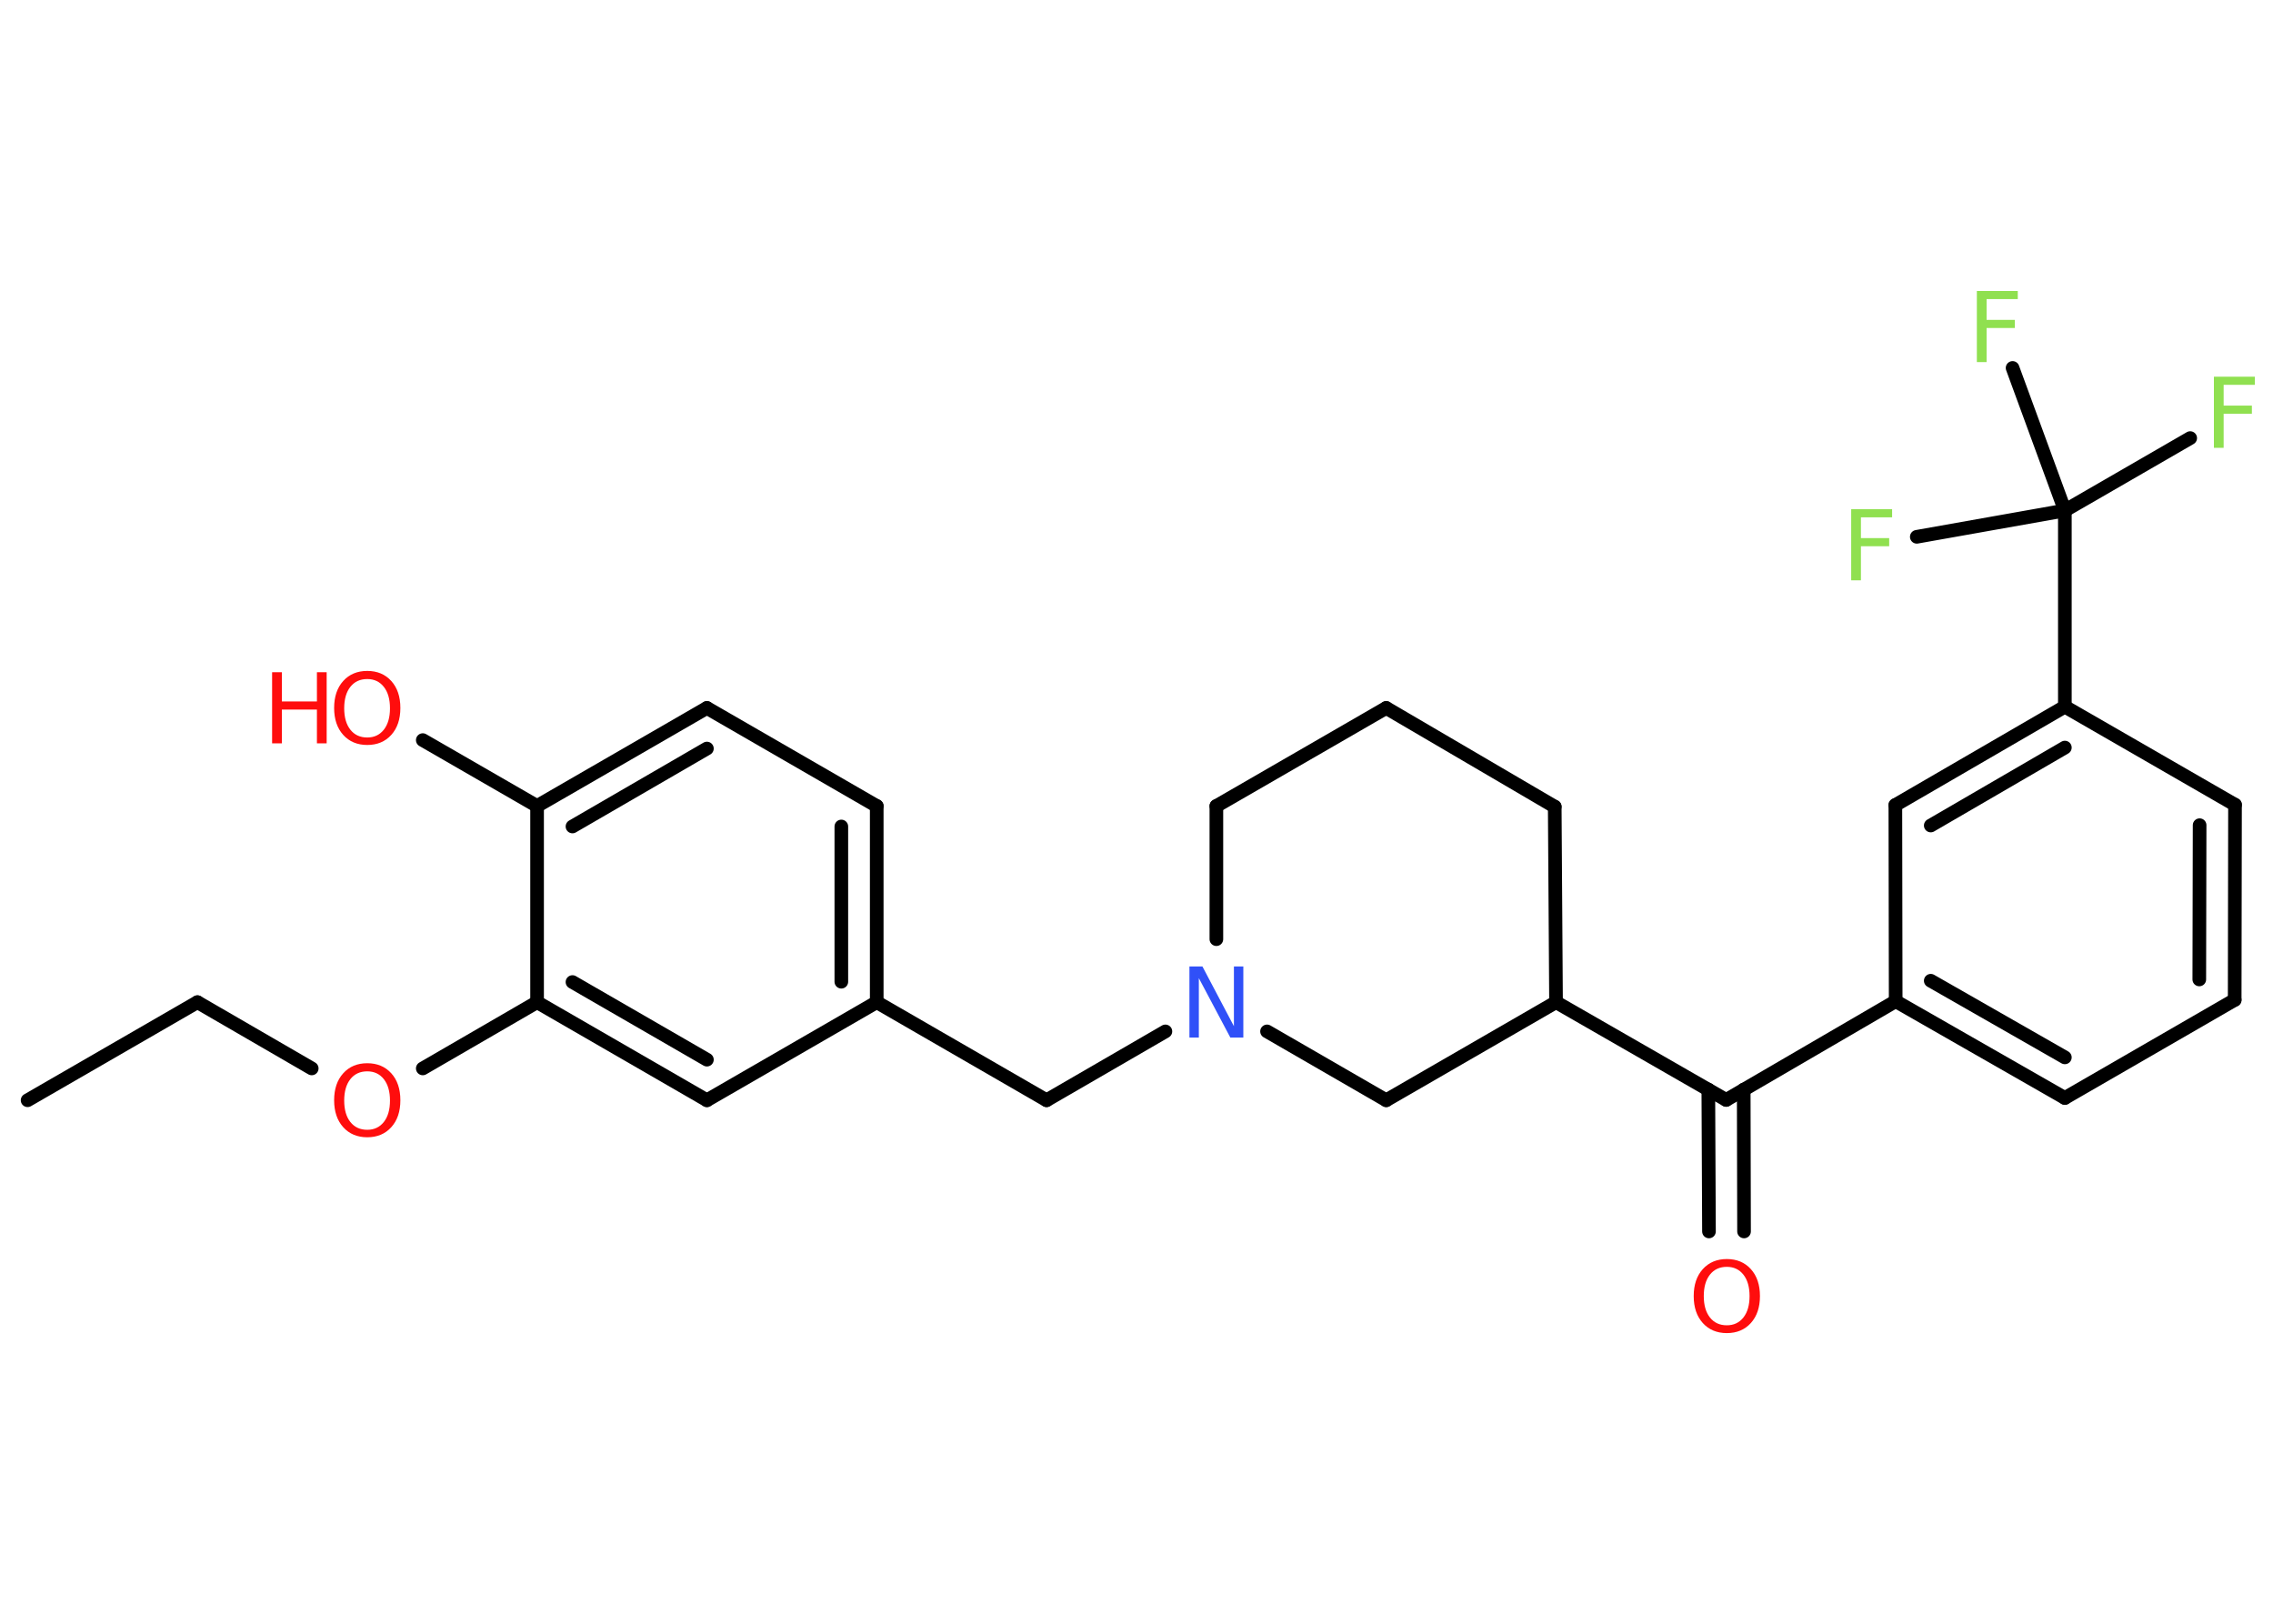<?xml version='1.0' encoding='UTF-8'?>
<!DOCTYPE svg PUBLIC "-//W3C//DTD SVG 1.1//EN" "http://www.w3.org/Graphics/SVG/1.1/DTD/svg11.dtd">
<svg version='1.2' xmlns='http://www.w3.org/2000/svg' xmlns:xlink='http://www.w3.org/1999/xlink' width='70.0mm' height='50.0mm' viewBox='0 0 70.0 50.0'>
  <desc>Generated by the Chemistry Development Kit (http://github.com/cdk)</desc>
  <g stroke-linecap='round' stroke-linejoin='round' stroke='#000000' stroke-width='.42' fill='#FF0D0D'>
    <rect x='.0' y='.0' width='70.0' height='50.0' fill='#FFFFFF' stroke='none'/>
    <g id='mol1' class='mol'>
      <line id='mol1bnd1' class='bond' x1='.85' y1='33.88' x2='6.08' y2='30.86'/>
      <line id='mol1bnd2' class='bond' x1='6.08' y1='30.86' x2='9.6' y2='32.9'/>
      <line id='mol1bnd3' class='bond' x1='13.02' y1='32.9' x2='16.54' y2='30.86'/>
      <g id='mol1bnd4' class='bond'>
        <line x1='16.54' y1='30.86' x2='21.77' y2='33.88'/>
        <line x1='17.63' y1='30.24' x2='21.77' y2='32.63'/>
      </g>
      <line id='mol1bnd5' class='bond' x1='21.77' y1='33.88' x2='27.0' y2='30.86'/>
      <line id='mol1bnd6' class='bond' x1='27.0' y1='30.86' x2='32.23' y2='33.88'/>
      <line id='mol1bnd7' class='bond' x1='32.23' y1='33.88' x2='35.89' y2='31.76'/>
      <line id='mol1bnd8' class='bond' x1='37.46' y1='28.92' x2='37.46' y2='24.82'/>
      <line id='mol1bnd9' class='bond' x1='37.46' y1='24.82' x2='42.69' y2='21.8'/>
      <line id='mol1bnd10' class='bond' x1='42.69' y1='21.8' x2='47.88' y2='24.84'/>
      <line id='mol1bnd11' class='bond' x1='47.88' y1='24.84' x2='47.92' y2='30.86'/>
      <line id='mol1bnd12' class='bond' x1='47.92' y1='30.86' x2='53.16' y2='33.87'/>
      <g id='mol1bnd13' class='bond'>
        <line x1='53.7' y1='33.55' x2='53.71' y2='37.92'/>
        <line x1='52.61' y1='33.55' x2='52.63' y2='37.92'/>
      </g>
      <line id='mol1bnd14' class='bond' x1='53.16' y1='33.87' x2='58.38' y2='30.83'/>
      <g id='mol1bnd15' class='bond'>
        <line x1='58.38' y1='30.83' x2='63.59' y2='33.81'/>
        <line x1='59.46' y1='30.2' x2='63.59' y2='32.56'/>
      </g>
      <line id='mol1bnd16' class='bond' x1='63.59' y1='33.81' x2='68.82' y2='30.79'/>
      <g id='mol1bnd17' class='bond'>
        <line x1='68.82' y1='30.79' x2='68.83' y2='24.78'/>
        <line x1='67.73' y1='30.16' x2='67.74' y2='25.41'/>
      </g>
      <line id='mol1bnd18' class='bond' x1='68.83' y1='24.78' x2='63.59' y2='21.76'/>
      <line id='mol1bnd19' class='bond' x1='63.59' y1='21.76' x2='63.59' y2='15.72'/>
      <line id='mol1bnd20' class='bond' x1='63.59' y1='15.72' x2='67.45' y2='13.49'/>
      <line id='mol1bnd21' class='bond' x1='63.59' y1='15.72' x2='61.98' y2='11.33'/>
      <line id='mol1bnd22' class='bond' x1='63.59' y1='15.72' x2='59.03' y2='16.53'/>
      <g id='mol1bnd23' class='bond'>
        <line x1='63.59' y1='21.76' x2='58.37' y2='24.79'/>
        <line x1='63.59' y1='23.02' x2='59.46' y2='25.42'/>
      </g>
      <line id='mol1bnd24' class='bond' x1='58.38' y1='30.83' x2='58.37' y2='24.79'/>
      <line id='mol1bnd25' class='bond' x1='47.92' y1='30.86' x2='42.69' y2='33.88'/>
      <line id='mol1bnd26' class='bond' x1='39.02' y1='31.76' x2='42.69' y2='33.88'/>
      <g id='mol1bnd27' class='bond'>
        <line x1='27.0' y1='30.86' x2='27.0' y2='24.82'/>
        <line x1='25.91' y1='30.23' x2='25.91' y2='25.45'/>
      </g>
      <line id='mol1bnd28' class='bond' x1='27.0' y1='24.82' x2='21.77' y2='21.8'/>
      <g id='mol1bnd29' class='bond'>
        <line x1='21.77' y1='21.8' x2='16.54' y2='24.82'/>
        <line x1='21.77' y1='23.05' x2='17.63' y2='25.45'/>
      </g>
      <line id='mol1bnd30' class='bond' x1='16.54' y1='30.86' x2='16.54' y2='24.82'/>
      <line id='mol1bnd31' class='bond' x1='16.54' y1='24.82' x2='13.02' y2='22.79'/>
      <path id='mol1atm3' class='atom' d='M11.31 32.99q-.33 .0 -.52 .24q-.19 .24 -.19 .66q.0 .42 .19 .66q.19 .24 .52 .24q.32 .0 .51 -.24q.19 -.24 .19 -.66q.0 -.42 -.19 -.66q-.19 -.24 -.51 -.24zM11.31 32.74q.46 .0 .74 .31q.28 .31 .28 .83q.0 .52 -.28 .83q-.28 .31 -.74 .31q-.46 .0 -.74 -.31q-.28 -.31 -.28 -.83q.0 -.52 .28 -.83q.28 -.31 .74 -.31z' stroke='none'/>
      <path id='mol1atm8' class='atom' d='M36.63 29.76h.4l.97 1.84v-1.84h.29v2.19h-.4l-.97 -1.83v1.83h-.29v-2.19z' stroke='none' fill='#3050F8'/>
      <path id='mol1atm14' class='atom' d='M53.18 39.01q-.33 .0 -.52 .24q-.19 .24 -.19 .66q.0 .42 .19 .66q.19 .24 .52 .24q.32 .0 .51 -.24q.19 -.24 .19 -.66q.0 -.42 -.19 -.66q-.19 -.24 -.51 -.24zM53.18 38.77q.46 .0 .74 .31q.28 .31 .28 .83q.0 .52 -.28 .83q-.28 .31 -.74 .31q-.46 .0 -.74 -.31q-.28 -.31 -.28 -.83q.0 -.52 .28 -.83q.28 -.31 .74 -.31z' stroke='none'/>
      <path id='mol1atm21' class='atom' d='M68.18 11.6h1.26v.25h-.96v.64h.87v.25h-.87v1.05h-.3v-2.19z' stroke='none' fill='#90E050'/>
      <path id='mol1atm22' class='atom' d='M60.88 8.96h1.26v.25h-.96v.64h.87v.25h-.87v1.05h-.3v-2.19z' stroke='none' fill='#90E050'/>
      <path id='mol1atm23' class='atom' d='M57.01 15.68h1.26v.25h-.96v.64h.87v.25h-.87v1.05h-.3v-2.19z' stroke='none' fill='#90E050'/>
      <g id='mol1atm29' class='atom'>
        <path d='M11.31 20.91q-.33 .0 -.52 .24q-.19 .24 -.19 .66q.0 .42 .19 .66q.19 .24 .52 .24q.32 .0 .51 -.24q.19 -.24 .19 -.66q.0 -.42 -.19 -.66q-.19 -.24 -.51 -.24zM11.31 20.66q.46 .0 .74 .31q.28 .31 .28 .83q.0 .52 -.28 .83q-.28 .31 -.74 .31q-.46 .0 -.74 -.31q-.28 -.31 -.28 -.83q.0 -.52 .28 -.83q.28 -.31 .74 -.31z' stroke='none'/>
        <path d='M8.38 20.7h.3v.9h1.08v-.9h.3v2.19h-.3v-1.04h-1.08v1.04h-.3v-2.19z' stroke='none'/>
      </g>
    </g>
  </g>
</svg>
